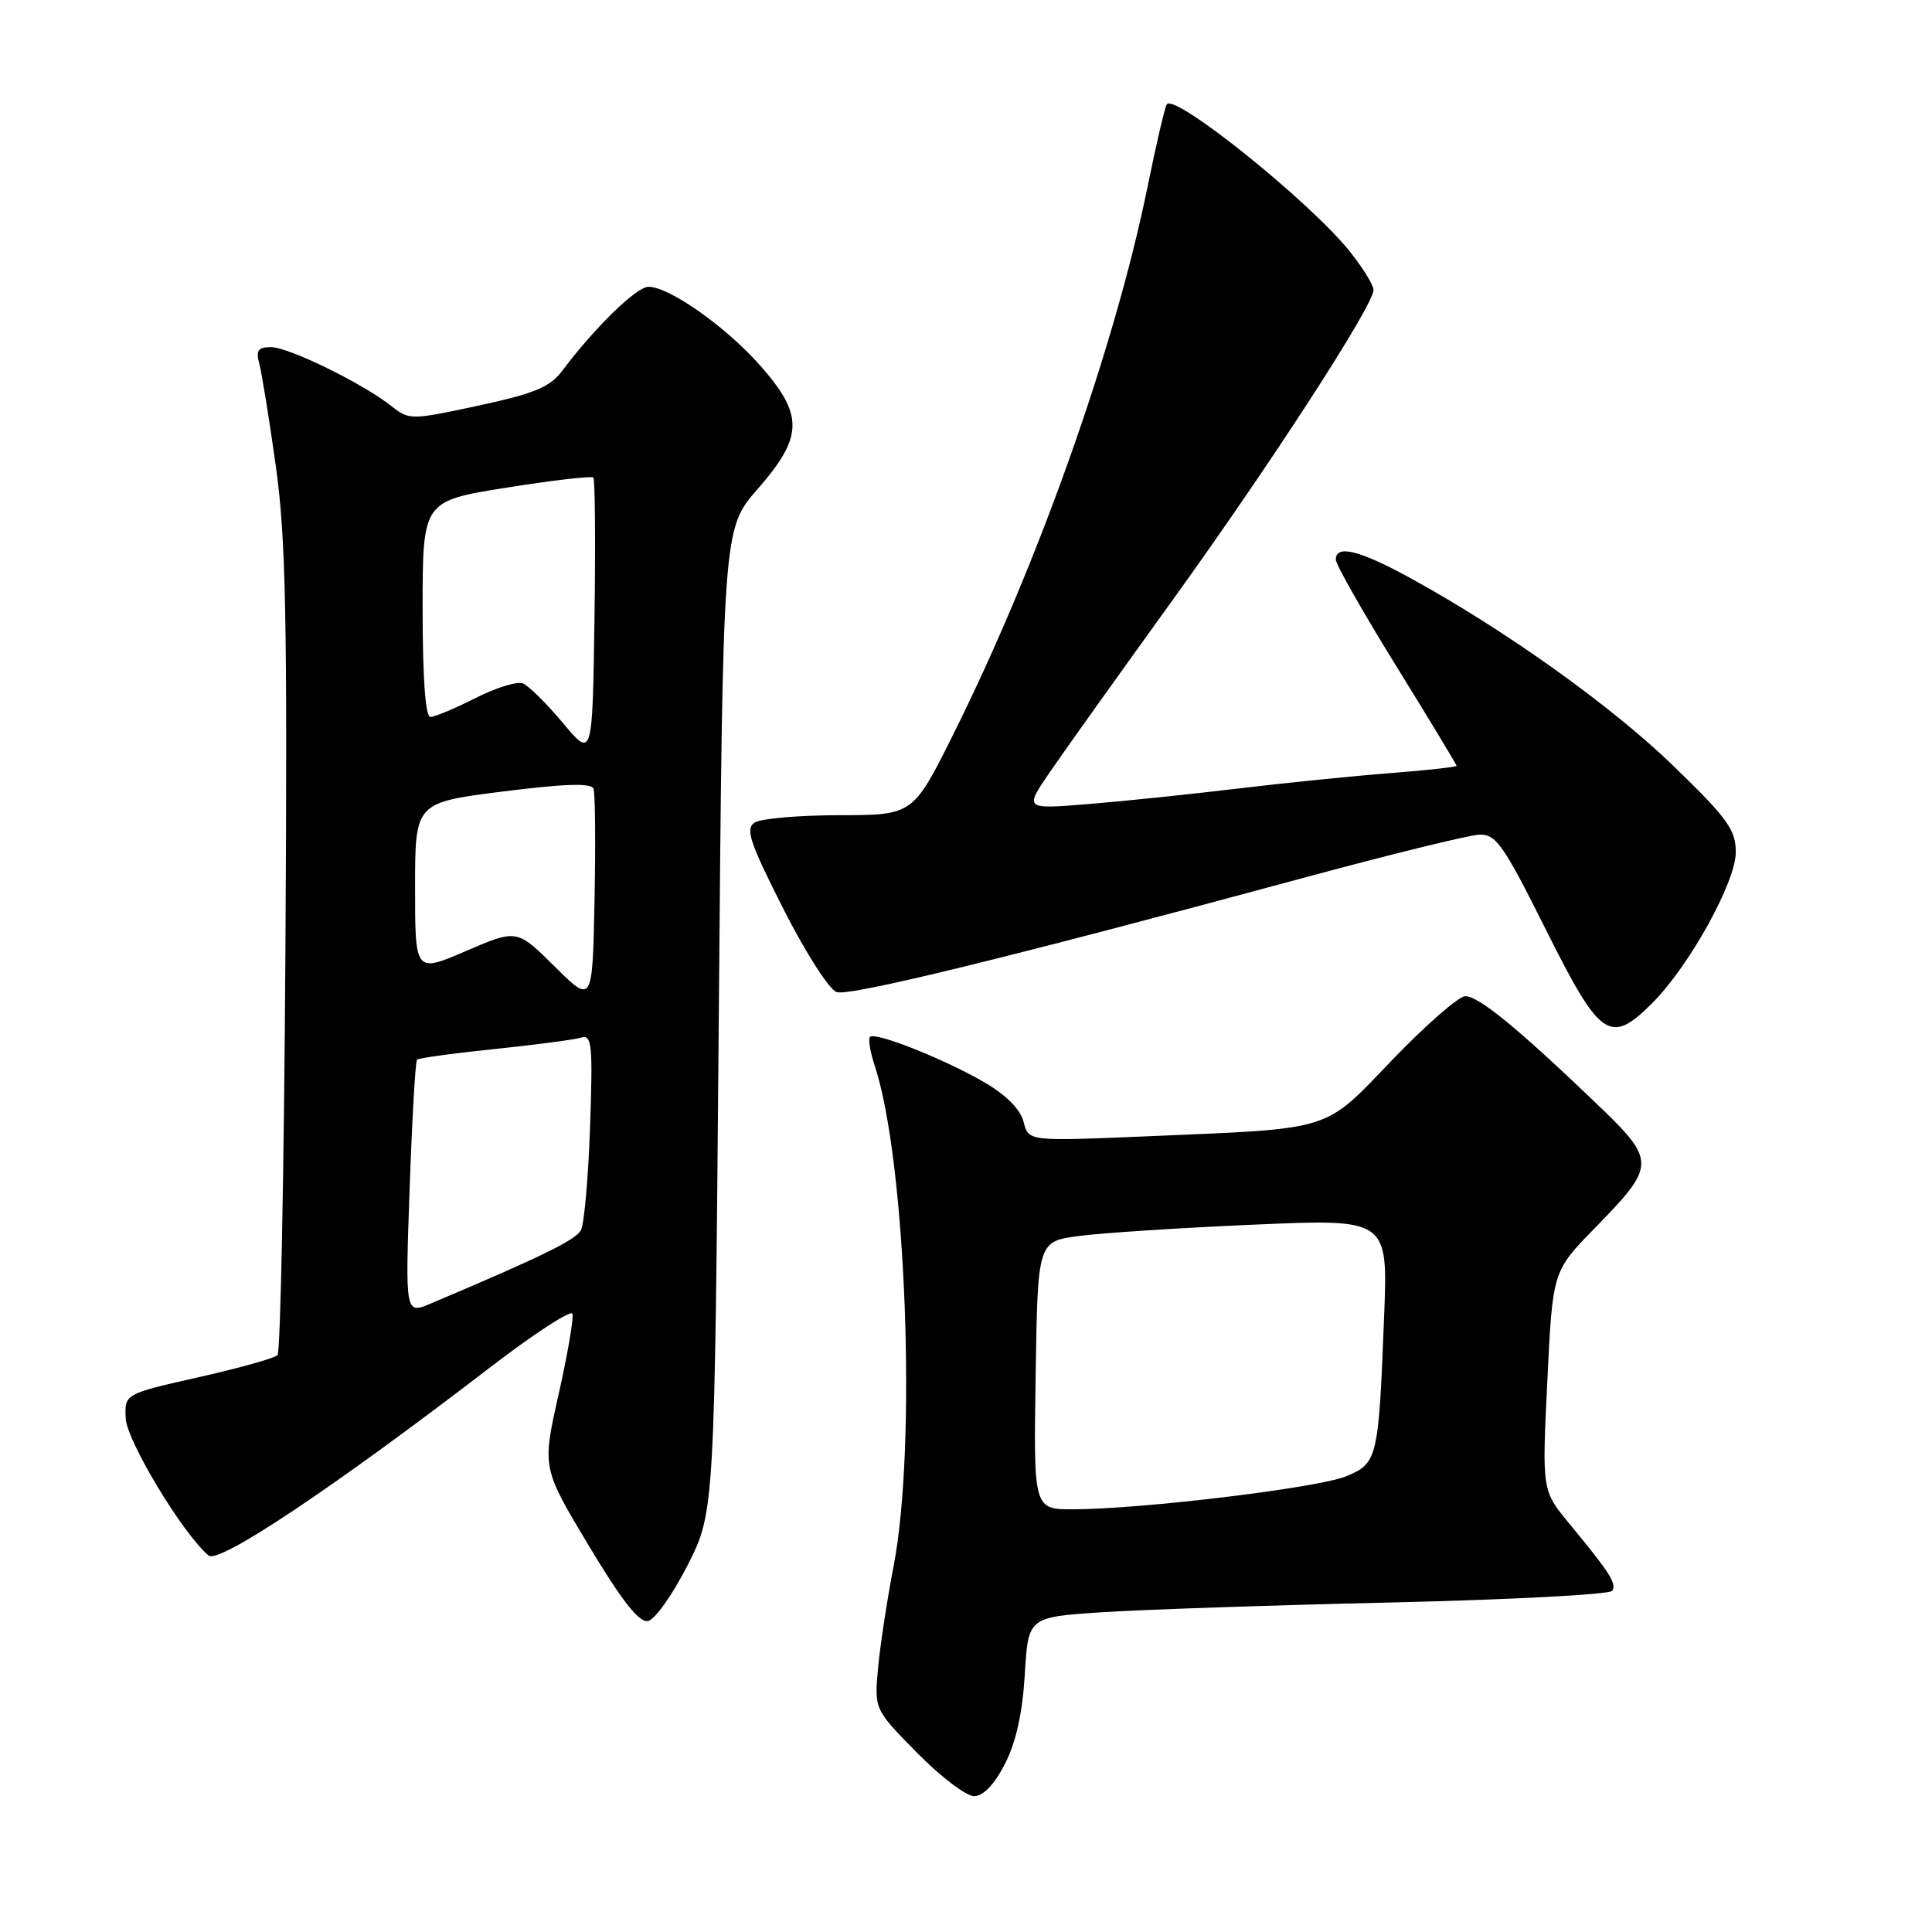 <?xml version="1.0" encoding="UTF-8" standalone="no"?>
<!DOCTYPE svg PUBLIC "-//W3C//DTD SVG 1.1//EN" "http://www.w3.org/Graphics/SVG/1.1/DTD/svg11.dtd" >
<svg xmlns="http://www.w3.org/2000/svg" xmlns:xlink="http://www.w3.org/1999/xlink" version="1.1" viewBox="0 0 256 256">
 <g >
 <path fill="currentColor"
d=" M 133.15 233.75 C 134.62 230.88 135.48 227.03 135.79 221.89 C 136.24 214.29 136.24 214.29 145.87 213.64 C 151.17 213.29 168.46 212.70 184.29 212.34 C 200.13 211.97 213.33 211.28 213.63 210.79 C 214.23 209.82 213.33 208.41 207.91 201.85 C 204.32 197.50 204.32 197.50 205.03 182.97 C 205.73 168.45 205.73 168.45 211.29 162.76 C 219.52 154.33 219.52 153.87 211.37 146.07 C 201.17 136.29 195.93 132.00 194.17 132.00 C 193.30 132.00 188.98 135.77 184.55 140.37 C 175.25 150.05 177.00 149.50 151.89 150.57 C 136.27 151.23 136.27 151.23 135.63 148.65 C 135.22 147.01 133.34 145.11 130.48 143.44 C 125.30 140.40 115.98 136.69 115.28 137.39 C 115.01 137.65 115.30 139.39 115.92 141.26 C 120.07 153.84 121.49 191.59 118.41 207.50 C 117.56 211.90 116.63 217.97 116.35 221.00 C 115.85 226.50 115.85 226.50 121.51 232.25 C 124.62 235.41 128.02 238.00 129.07 238.00 C 130.28 238.00 131.74 236.48 133.15 233.75 Z  M 91.10 207.42 C 94.69 200.34 94.69 200.34 95.24 135.21 C 95.78 70.07 95.78 70.07 100.39 64.80 C 106.45 57.87 106.52 55.01 100.76 48.47 C 96.24 43.33 88.69 38.00 85.93 38.00 C 84.34 38.00 78.85 43.35 74.49 49.14 C 72.87 51.30 70.81 52.15 63.38 53.75 C 54.43 55.67 54.22 55.67 51.88 53.82 C 48.10 50.82 38.26 46.00 35.91 46.00 C 34.18 46.00 33.88 46.43 34.37 48.25 C 34.70 49.49 35.69 55.61 36.56 61.85 C 37.88 71.32 38.09 82.00 37.82 126.02 C 37.64 155.07 37.17 179.16 36.77 179.57 C 36.36 179.97 31.64 181.29 26.27 182.50 C 16.50 184.70 16.50 184.70 16.66 187.95 C 16.81 190.97 24.28 203.33 27.65 206.12 C 29.02 207.26 44.38 196.99 65.00 181.14 C 70.78 176.71 75.66 173.53 75.85 174.08 C 76.04 174.64 75.21 179.46 74.01 184.80 C 71.83 194.50 71.83 194.50 78.01 204.80 C 82.37 212.07 84.68 215.02 85.85 214.80 C 86.76 214.64 89.12 211.31 91.10 207.42 Z  M 218.93 132.92 C 223.82 128.03 230.00 116.88 230.00 112.94 C 230.00 109.95 228.94 108.47 221.75 101.50 C 213.55 93.56 199.55 83.55 186.92 76.62 C 180.16 72.91 177.00 72.12 177.00 74.15 C 177.00 74.79 180.60 81.13 185.00 88.24 C 189.40 95.36 193.00 101.31 193.00 101.47 C 193.00 101.63 189.06 102.07 184.25 102.44 C 179.44 102.81 170.32 103.73 164.00 104.49 C 157.68 105.25 148.73 106.18 144.12 106.55 C 135.75 107.23 135.75 107.23 139.07 102.37 C 140.90 99.69 148.16 89.52 155.20 79.76 C 168.32 61.57 182.00 40.47 182.00 38.42 C 182.00 37.79 180.61 35.53 178.91 33.39 C 173.68 26.80 155.58 12.25 154.60 13.84 C 154.33 14.27 153.18 19.21 152.04 24.83 C 147.68 46.18 137.52 74.83 126.34 97.25 C 120.98 108.00 120.98 108.00 111.24 108.02 C 105.88 108.02 100.83 108.46 100.00 108.99 C 98.73 109.81 99.32 111.58 103.80 120.43 C 106.76 126.27 109.88 131.14 110.87 131.46 C 112.65 132.02 133.76 126.86 172.50 116.38 C 184.05 113.25 194.62 110.65 196.00 110.60 C 198.23 110.51 199.19 111.88 204.87 123.25 C 212.05 137.61 213.34 138.50 218.93 132.92 Z  M 137.23 182.25 C 137.50 164.50 137.50 164.50 143.00 163.77 C 146.03 163.37 156.47 162.69 166.21 162.27 C 183.92 161.50 183.92 161.50 183.40 174.50 C 182.67 193.31 182.53 193.88 178.39 195.61 C 174.74 197.14 151.33 199.97 142.23 199.99 C 136.95 200.00 136.95 200.00 137.23 182.25 Z  M 54.28 157.48 C 54.60 148.30 55.04 140.62 55.26 140.41 C 55.47 140.20 60.11 139.56 65.57 139.00 C 71.03 138.43 76.20 137.75 77.05 137.48 C 78.42 137.05 78.56 138.50 78.19 149.24 C 77.96 155.99 77.41 162.18 76.98 163.00 C 76.30 164.30 71.78 166.51 57.09 172.72 C 53.69 174.16 53.69 174.16 54.28 157.48 Z  M 73.50 128.07 C 68.50 123.11 68.50 123.11 61.75 126.01 C 55.00 128.92 55.00 128.92 55.00 117.63 C 55.00 106.35 55.00 106.35 66.61 104.88 C 74.86 103.84 78.34 103.73 78.64 104.51 C 78.87 105.11 78.93 111.77 78.78 119.31 C 78.50 133.03 78.50 133.03 73.50 128.07 Z  M 74.57 95.78 C 72.41 93.19 70.02 90.84 69.27 90.55 C 68.51 90.26 65.68 91.14 62.98 92.51 C 60.28 93.88 57.60 95.00 57.03 95.00 C 56.37 95.00 56.00 89.87 56.00 80.69 C 56.00 66.39 56.00 66.39 67.09 64.62 C 73.19 63.65 78.38 63.04 78.62 63.28 C 78.85 63.52 78.92 71.99 78.77 82.10 C 78.50 100.48 78.50 100.48 74.57 95.78 Z "/>
</g>
</svg>
